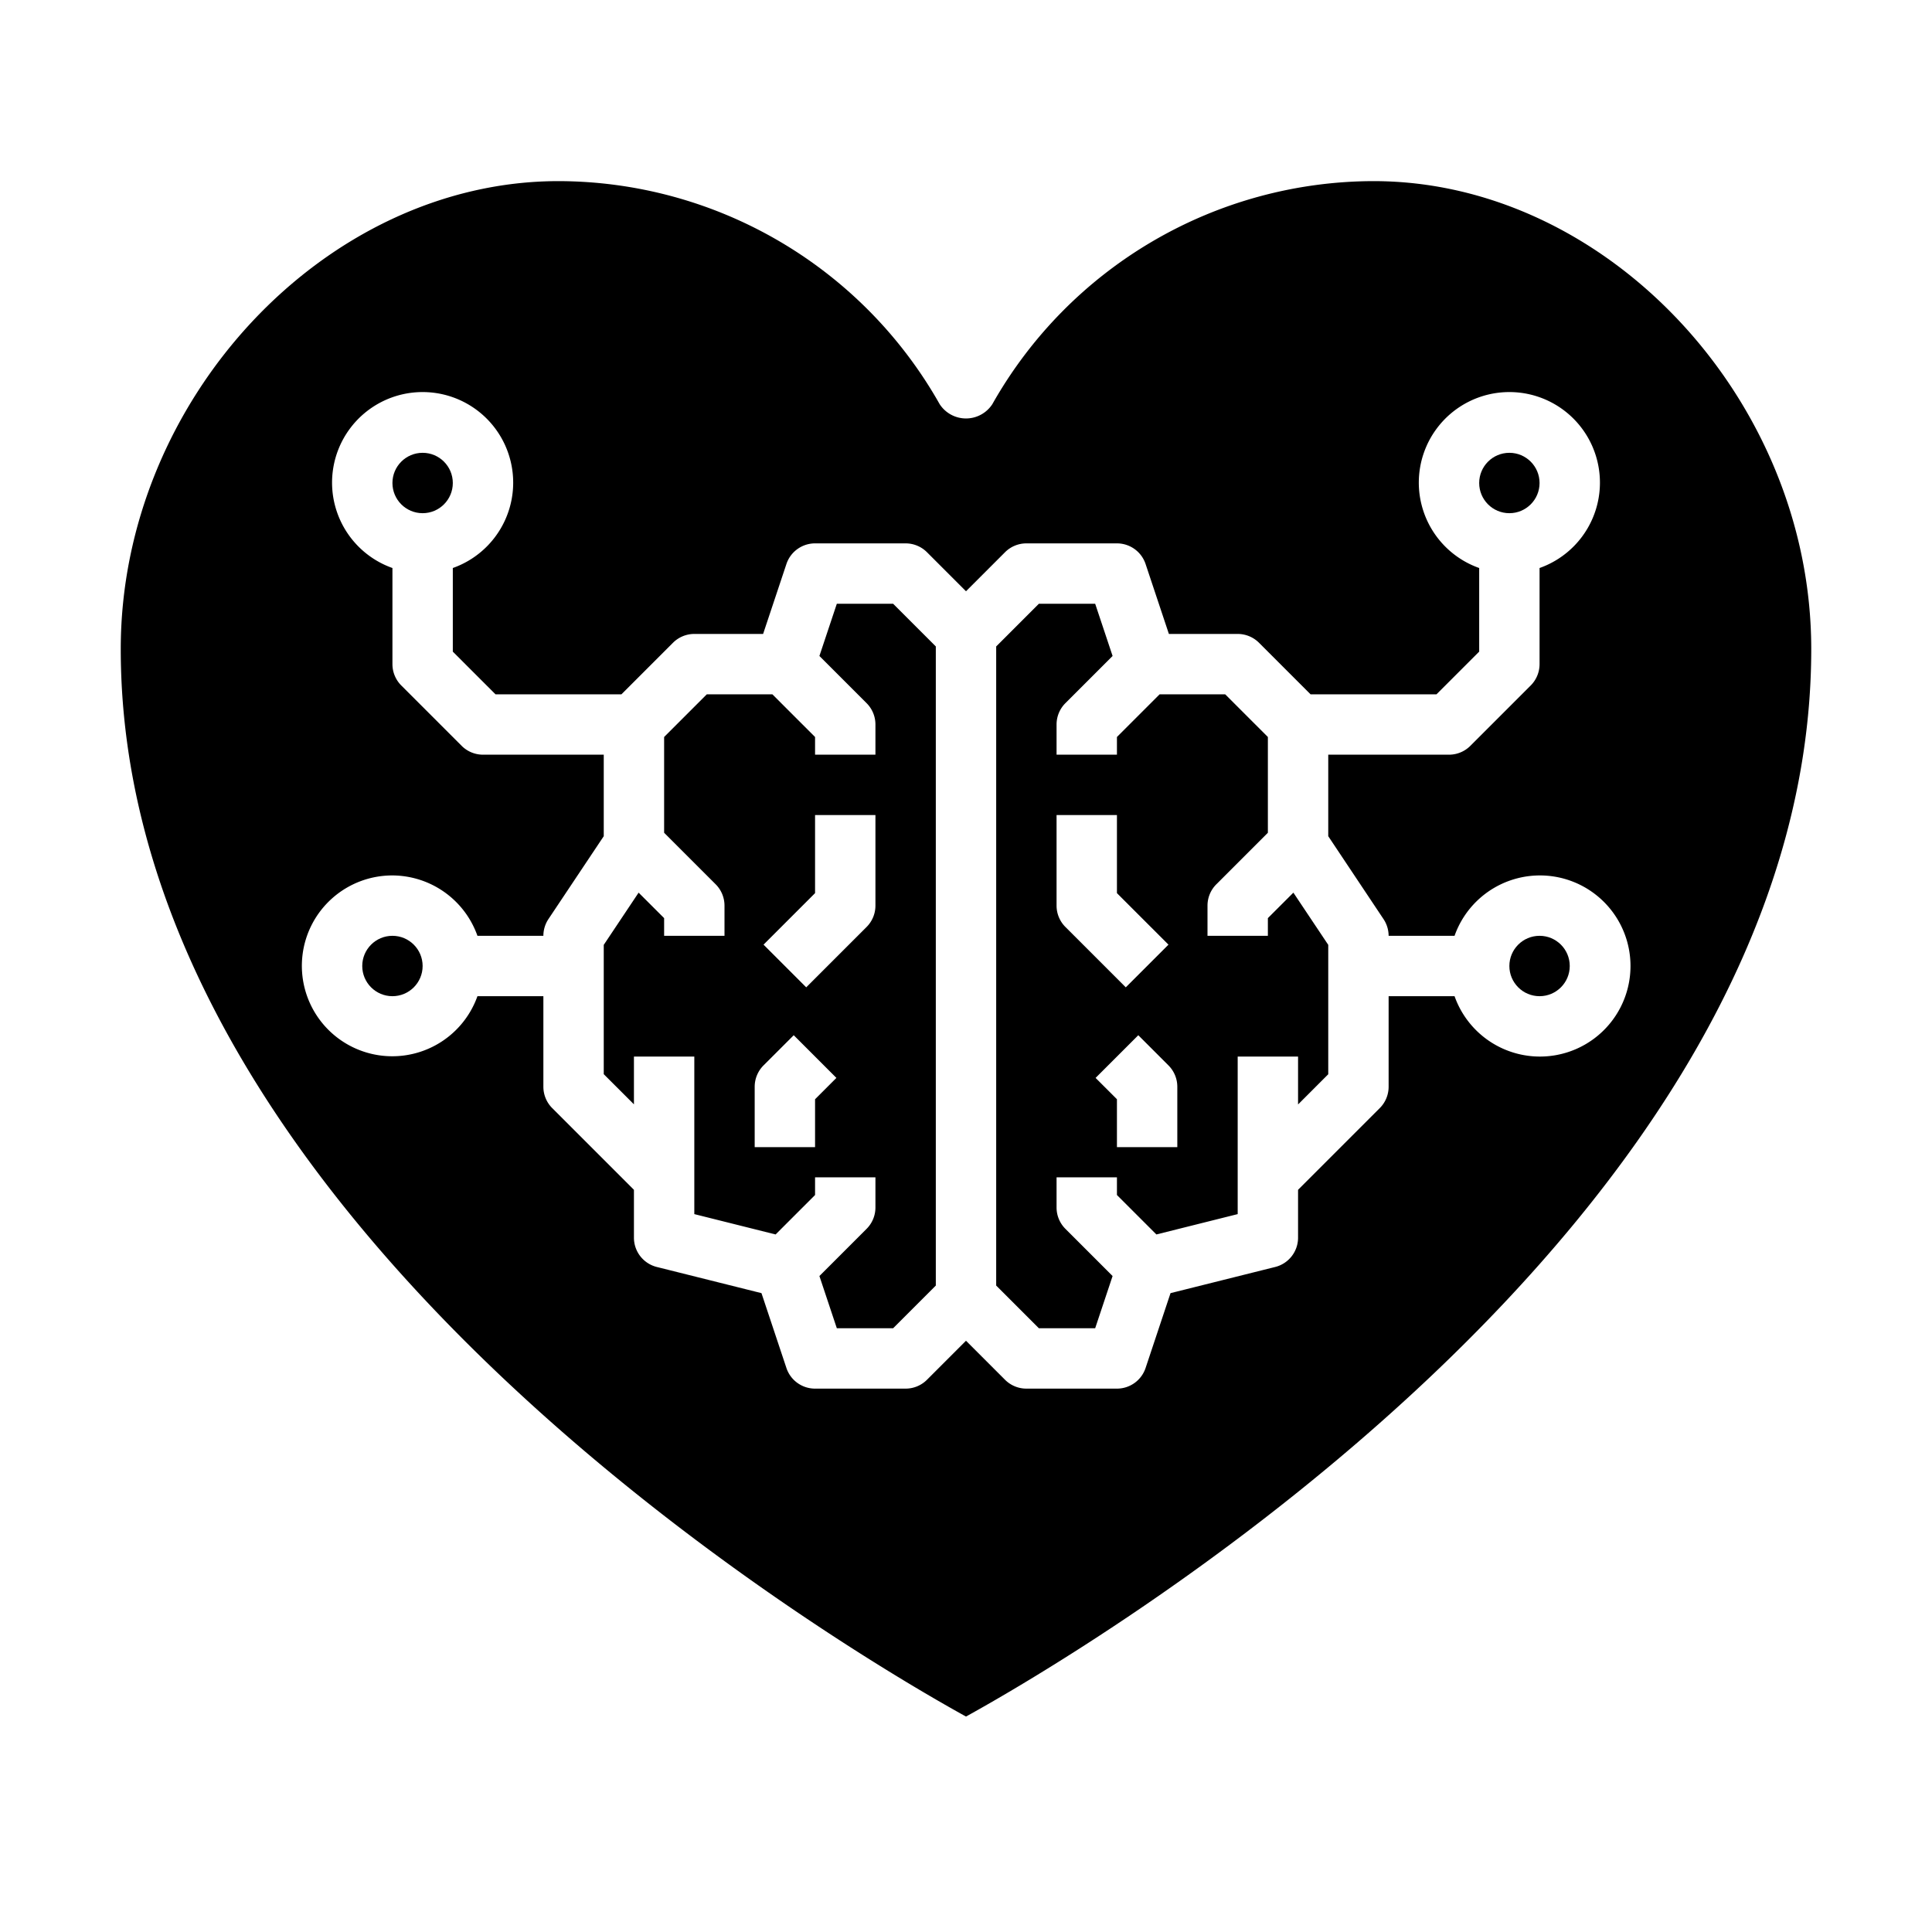 <svg xmlns="http://www.w3.org/2000/svg" viewBox="0 0 64 64" x="0px" y="0px"><g><circle cx="50" cy="16" r="1"></circle><circle cx="51" cy="32" r="1"></circle><circle cx="14" cy="16" r="1"></circle><path d="M36.279,44l.577-1.73-1.563-1.563A1,1,0,0,1,35,40V39h2v.586l1.307,1.307L41,40.219V35h2v1.586l1-1V31.3L42.845,29.57,42,30.414V31H40V30a1,1,0,0,1,.293-.707L42,27.586V24.414L40.586,23H38.414L37,24.414V25H35V24a1,1,0,0,1,.293-.707l1.563-1.563L36.279,20H34.414L33,21.414V42.586L34.414,44ZM39,38H37V36.414l-.707-.707,1.414-1.414,1,1A1,1,0,0,1,39,36ZM35,27h2v2.586l1.707,1.707-1.414,1.414-2-2A1,1,0,0,1,35,30Z"></path><path d="M21,35h2v5.219l2.693.674L27,39.586V39h2v1a1,1,0,0,1-.293.707L27.144,42.27,27.721,44h1.865L31,42.586V21.414L29.586,20H27.721l-.577,1.73,1.563,1.563A1,1,0,0,1,29,24v1H27v-.586L25.586,23H23.414L22,24.414v3.172l1.707,1.707A1,1,0,0,1,24,30v1H22v-.586l-.845-.844L20,31.3v4.283l1,1Zm6-5.414V27h2v3a1,1,0,0,1-.293.707l-2,2-1.414-1.414ZM25,36a1,1,0,0,1,.293-.707l1-1,1.414,1.414L27,36.414V38H25Z"></path><path d="M32,56.863C35.673,54.836,60,40.676,60,21.5,60,13.243,53.224,6,45.5,6a14.53,14.53,0,0,0-12.629,7.391,1.041,1.041,0,0,1-1.742,0A14.53,14.53,0,0,0,18.5,6C10.776,6,4,13.243,4,21.5,4,40.676,28.327,54.836,32,56.863ZM13,29a3,3,0,0,1,2.816,2H18a1.006,1.006,0,0,1,.168-.555L20,27.7V25H16a1,1,0,0,1-.707-.293l-2-2A1,1,0,0,1,13,22V18.816a3,3,0,1,1,2,0v2.77L16.414,23h4.172l1.707-1.707A1,1,0,0,1,23,21h2.279l.772-2.316A1,1,0,0,1,27,18h3a1,1,0,0,1,.707.293L32,19.586l1.293-1.293A1,1,0,0,1,34,18h3a1,1,0,0,1,.949.684L38.721,21H41a1,1,0,0,1,.707.293L43.414,23h4.172L49,21.586v-2.77a3,3,0,1,1,2,0V22a1,1,0,0,1-.293.707l-2,2A1,1,0,0,1,48,25H44v2.7l1.832,2.748A1.006,1.006,0,0,1,46,31h2.184a3,3,0,1,1,0,2H46v3a1,1,0,0,1-.293.707L43,39.414V41a1,1,0,0,1-.757.97l-3.468.867-.826,2.479A1,1,0,0,1,37,46H34a1,1,0,0,1-.707-.293L32,44.414l-1.293,1.293A1,1,0,0,1,30,46H27a1,1,0,0,1-.949-.684l-.826-2.479-3.468-.867A1,1,0,0,1,21,41V39.414l-2.707-2.707A1,1,0,0,1,18,36V33H15.816A2.995,2.995,0,1,1,13,29Z"></path><circle cx="13" cy="32" r="1"></circle></g></svg>